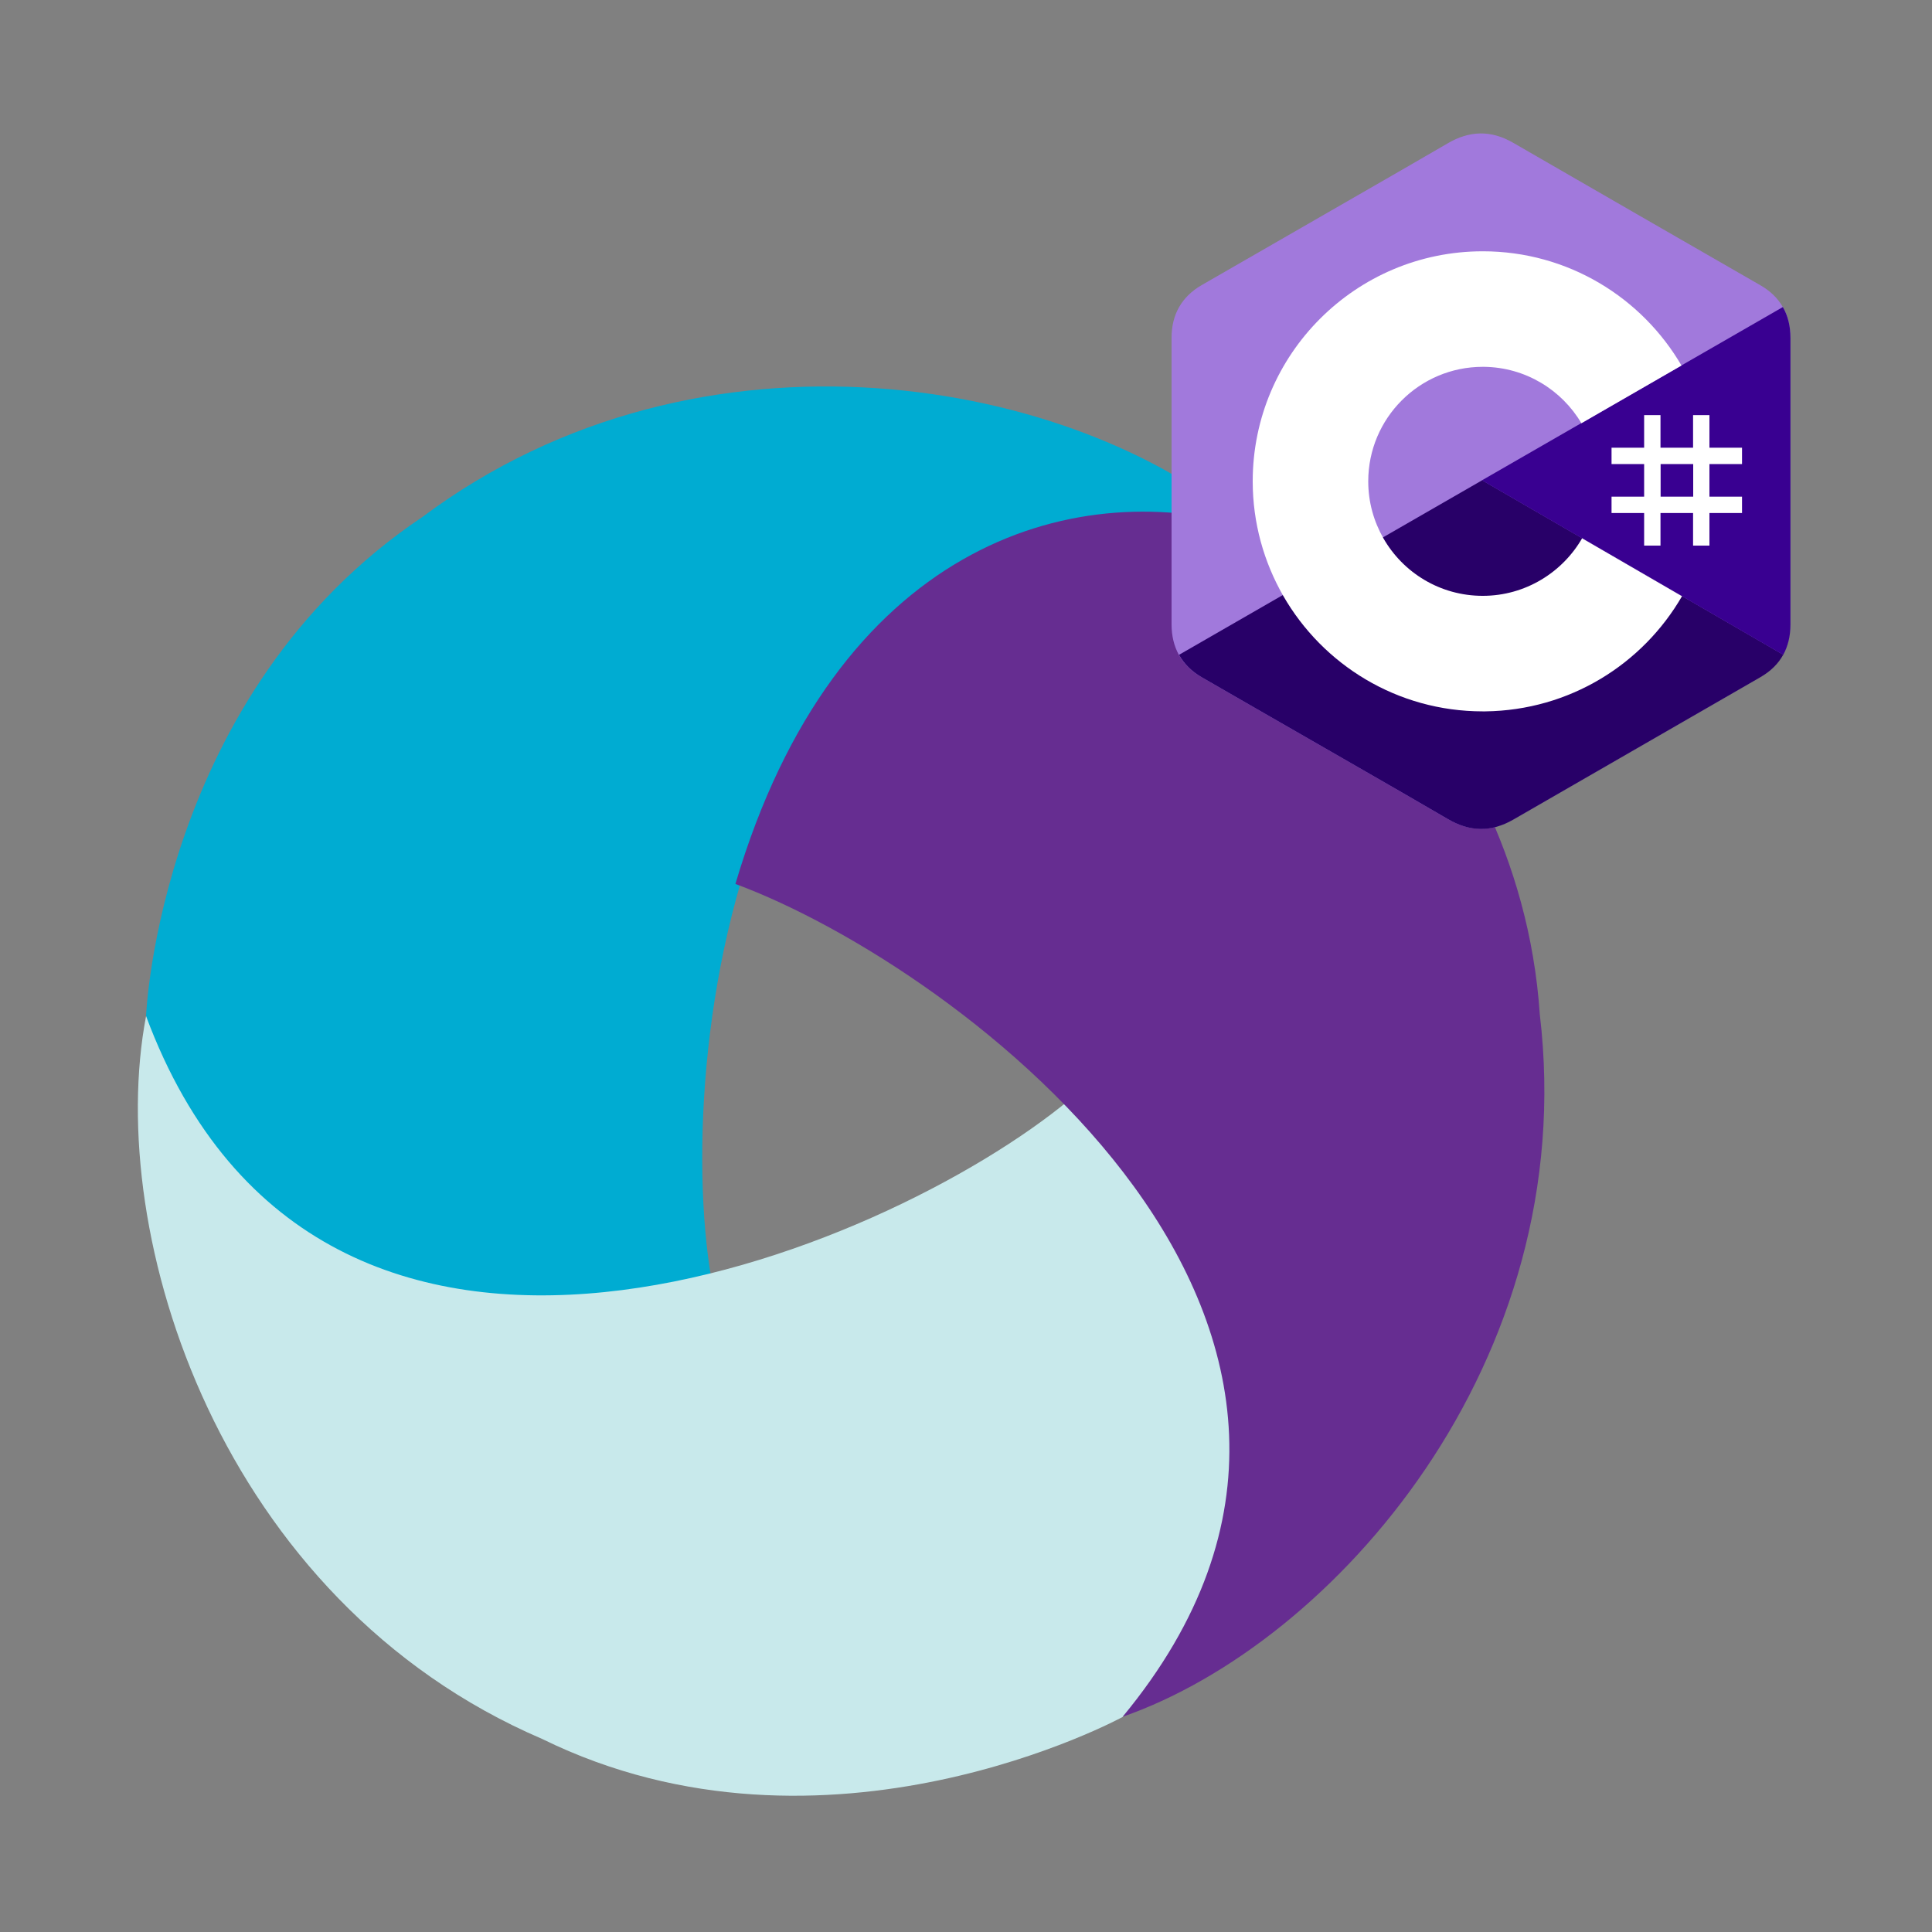 <?xml version="1.0" encoding="UTF-8"?>
<svg id="Capa_2" data-name="Capa 2" xmlns="http://www.w3.org/2000/svg" viewBox="0 0 150 150">
  <rect x="0" y="0" width="150" height="150" fill="#808080" stroke="none"/>
  <defs>
    <style>
      .cls-1 {
        fill: #662d91;
      }

      .cls-2 {
        fill: #c8e9eb;
      }

      .cls-3 {
        fill: #a179dc;
      }

      .cls-4 {
        fill: #00acd2;
      }

      .cls-5 {
        fill: #fff;
      }

      .cls-6 {
        fill: #280068;
      }

      .cls-7 {
        fill: #390091;
      }
    </style>
  </defs>
  <g>
    <path class="cls-4" d="M96.74,40.83c-13.13-11.34-42.19-16.95-63.96-.68-20.43,13.69-21.44,38.72-21.44,38.72,3.48,13.69,17.29,26.83,43.89,20.43-3.14-18.41,3.02-64.99,41.52-58.48h0Z"/>
    <path class="cls-2" d="M83.06,85.36c-14.37,11.93-58.11,30.12-71.72-6.47-3.25,17.04,5.77,45.4,30.75,56.12,22.07,10.84,45.08-1.71,45.08-1.71,10.12-9.86,14.73-28.1-4.11-47.94"/>
    <path class="cls-1" d="M57.1,68.63c17.51,6.48,54.95,34.58,30.06,64.66,16.38-5.71,35.6-27.53,32.39-54.53-1.65-24.54-22.82-37.93-22.82-37.93-13.6-3.83-31.87,1.56-39.63,27.79"/>
  </g>
  <g>
    <path class="cls-3" d="M139.01,26.24c0-.91-.19-1.71-.59-2.4-.39-.68-.96-1.24-1.74-1.69-6.4-3.69-12.8-7.36-19.19-11.06-1.72-1-3.4-.96-5.11.05-2.55,1.5-15.29,8.8-19.09,11-1.56.91-2.33,2.29-2.33,4.09,0,7.42,0,14.83,0,22.25,0,.89.19,1.67.56,2.35.39.7.97,1.28,1.76,1.74,3.8,2.2,16.55,9.5,19.09,11,1.71,1.01,3.38,1.05,5.11.05,6.39-3.69,12.8-7.37,19.19-11.06.79-.46,1.38-1.04,1.76-1.74.37-.68.56-1.46.56-2.35,0,0,0-14.83,0-22.25"/>
    <path class="cls-6" d="M115.07,37.29l-23.53,13.55c.39.7.97,1.28,1.76,1.74,3.8,2.2,16.55,9.5,19.09,11,1.71,1.01,3.38,1.05,5.11.05,6.39-3.69,12.8-7.37,19.19-11.06.79-.46,1.38-1.04,1.76-1.74l-23.39-13.55"/>
    <path class="cls-7" d="M139.01,26.24c0-.91-.19-1.71-.59-2.4l-23.36,13.45,23.39,13.55c.37-.68.56-1.46.56-2.35,0,0,0-14.83,0-22.25"/>
    <path class="cls-5" d="M128.92,32.23v2.53h2.53v-2.53h1.27v2.53h2.53v1.27h-2.53v2.53h2.53v1.27h-2.53v2.53h-1.27v-2.53h-2.53v2.53h-1.27v-2.53h-2.53v-1.27h2.53v-2.53h-2.53v-1.27h2.53v-2.53h1.27ZM131.46,36.03h-2.53v2.53h2.53v-2.53Z"/>
    <path class="cls-5" d="M115.12,19.51c6.61,0,12.37,3.59,15.46,8.92l-.03-.05-7.77,4.48c-1.53-2.59-4.34-4.34-7.56-4.38h-.1c-4.91,0-8.89,3.98-8.89,8.89,0,1.61.43,3.11,1.17,4.41,1.53,2.68,4.41,4.48,7.72,4.48s6.22-1.83,7.75-4.53l-.04.06,7.76,4.5c-3.06,5.29-8.74,8.86-15.27,8.94h-.2c-6.63,0-12.41-3.61-15.49-8.97-1.5-2.62-2.37-5.65-2.37-8.89,0-9.86,8-17.86,17.86-17.86Z"/>
  </g>
</svg>